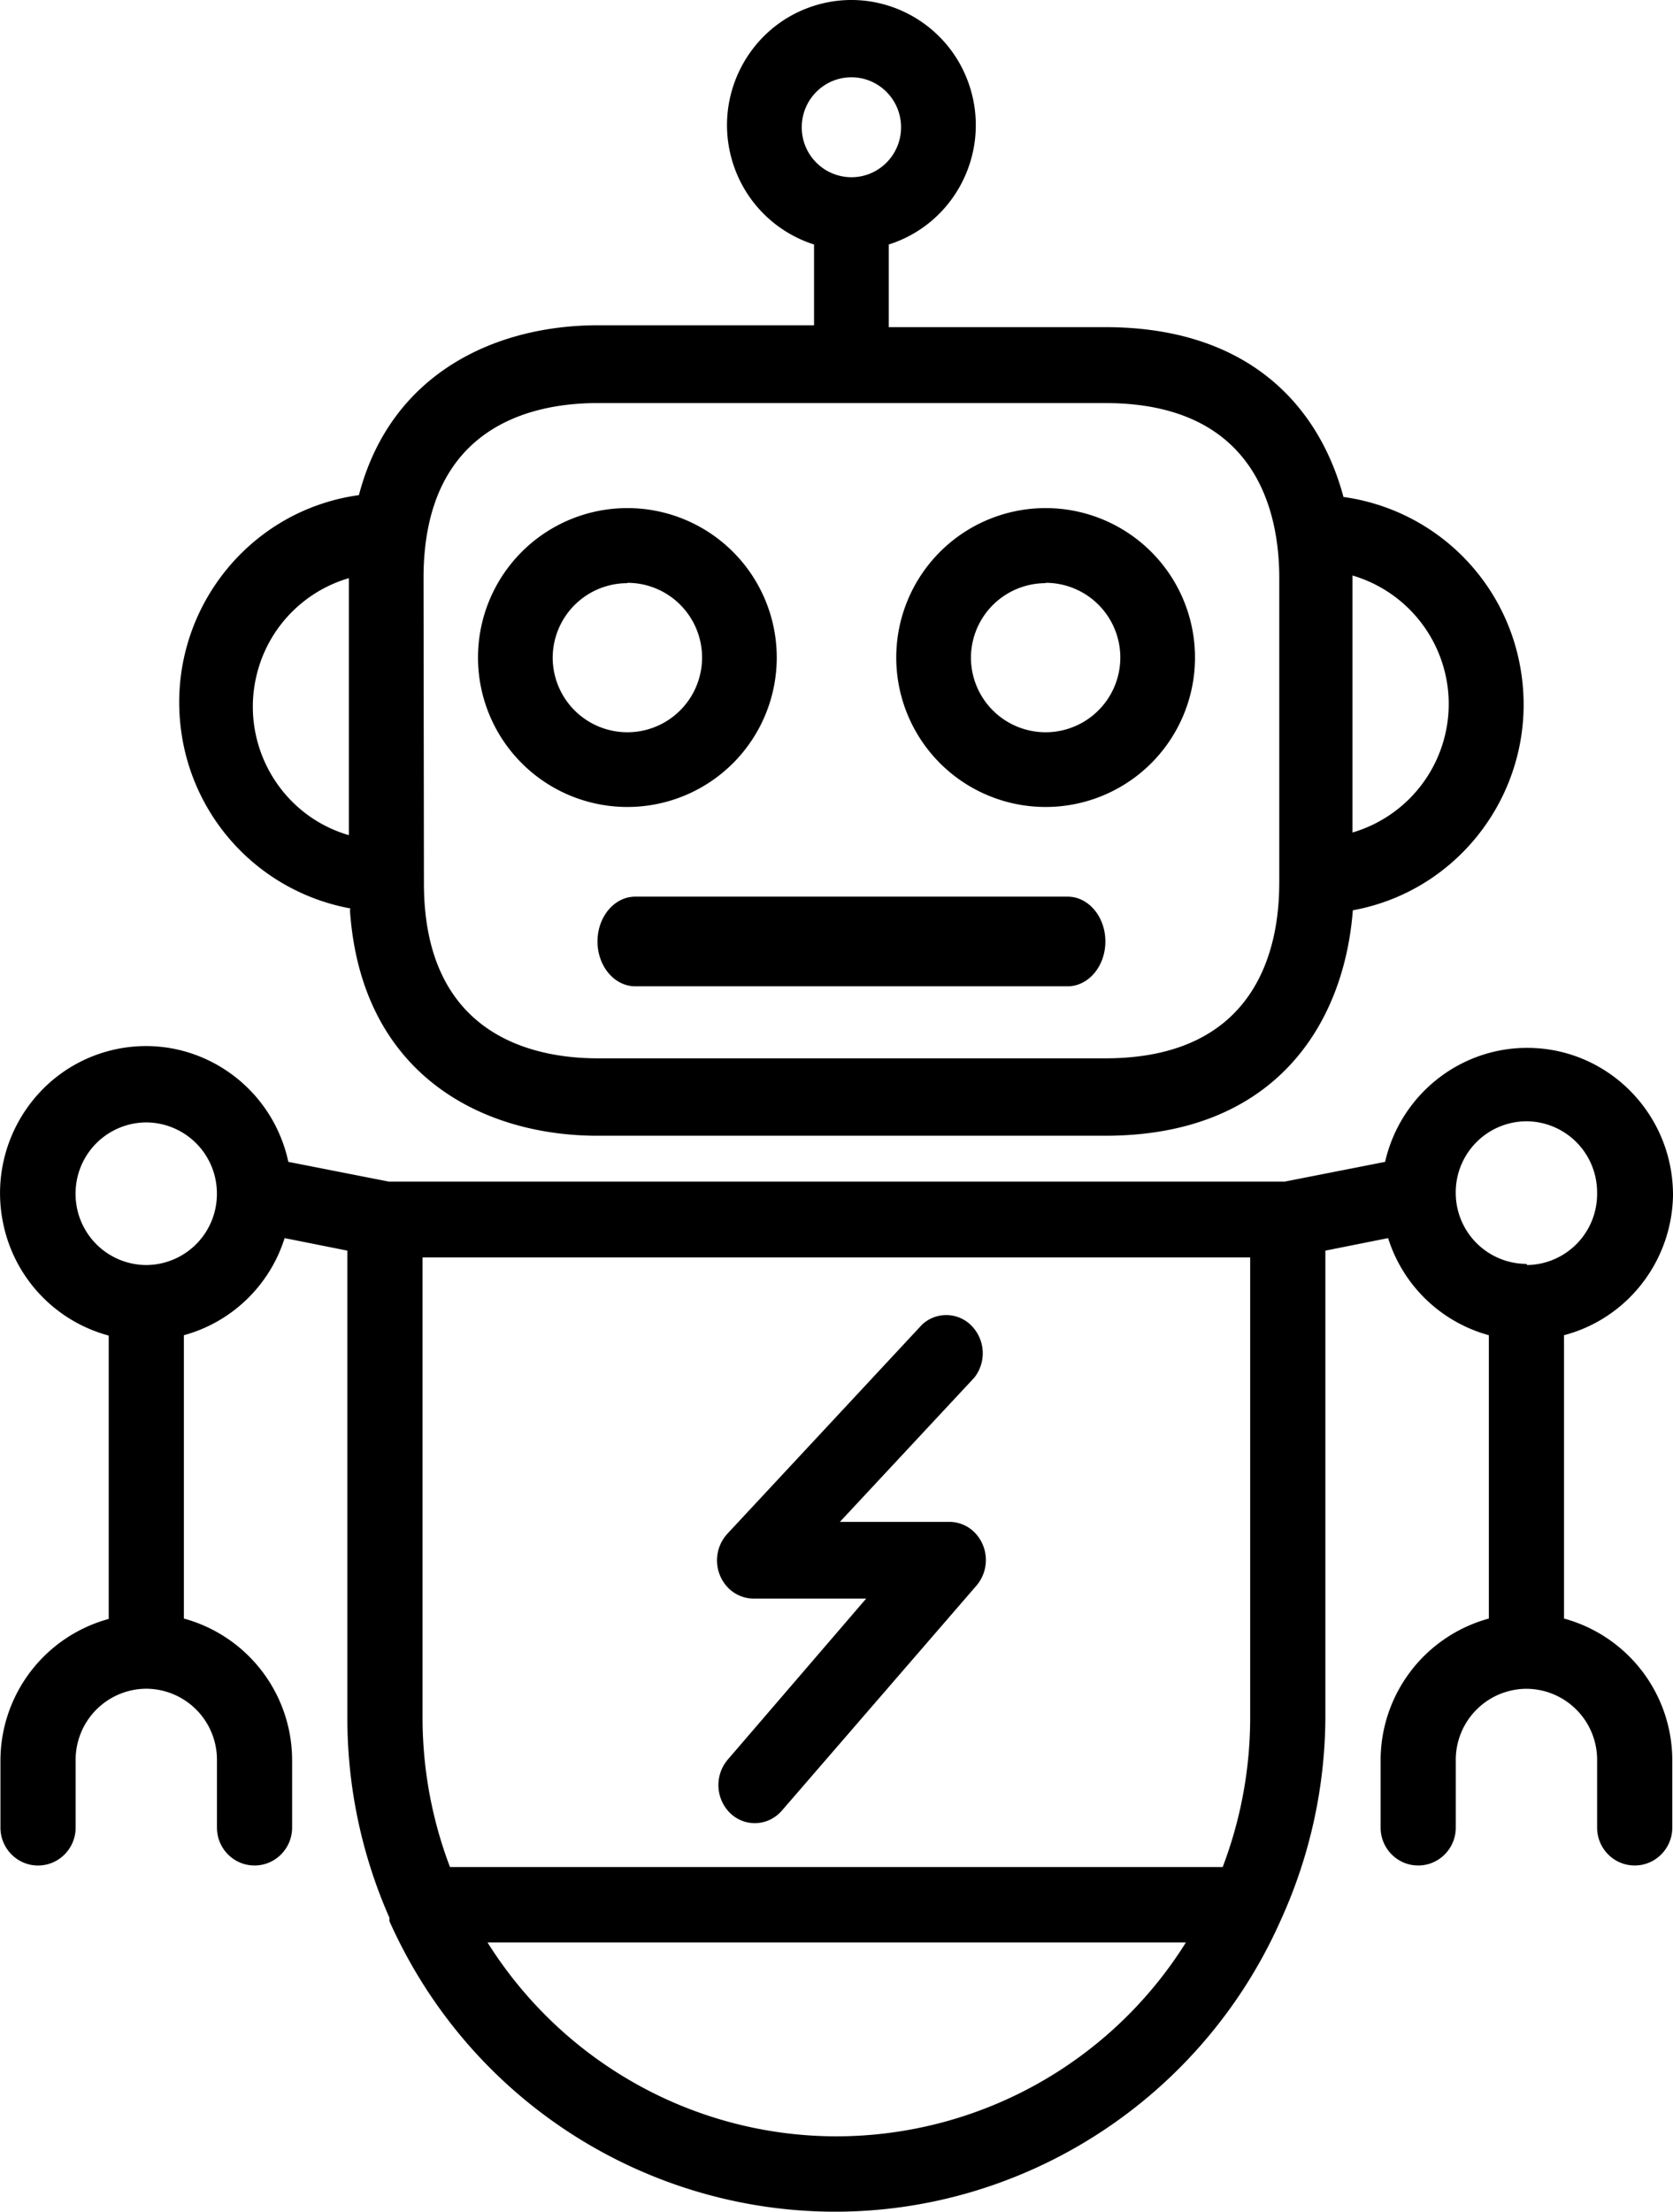 <svg xmlns="http://www.w3.org/2000/svg" width="56" height="74" viewBox="0 0 56 74">
    <g fill="#000" fill-rule="nonzero">
        <path d="M21 17a5 5 0 1 0 0 10 5 5 0 0 0 0-10zm0 7.5a2.5 2.5 0 0 1-2.5-2.5 2.5 2.5 0 0 1 2.5-2.488V19.5a2.5 2.5 0 1 1 0 5zM35 17a5 5 0 1 0 0 10 5 5 0 0 0 0-10zm0 7.5a2.5 2.5 0 0 1-2.5-2.5 2.5 2.5 0 0 1 2.5-2.488V19.5a2.5 2.5 0 1 1 0 5z"/>
        <path d="M50.887 22.315a6.98 6.98 0 0 0-5.917-5.687c-.824-3.067-3.199-5.682-7.973-5.682H29.75V8.18c2.192-.694 3.41-3.045 2.72-5.25S29.44-.5 27.248.194c-2.192.695-3.41 3.045-2.72 5.25a4.174 4.174 0 0 0 2.72 2.736v2.703h-7.236c-3.374 0-6.923 1.56-7.998 5.683-3.809.526-6.472 4.058-5.95 7.89a6.984 6.984 0 0 0 5.663 5.938l-.013.063C12.09 35.976 16.165 38 20.001 38h16.996c5.711 0 7.998-3.771 8.286-7.543 3.782-.692 6.291-4.337 5.604-8.142zm-39.21 5.628c-2.36-.687-3.72-3.168-3.038-5.542a4.462 4.462 0 0 1 3.039-3.057v8.599zm15.16-23.685c0-.923.744-1.672 1.662-1.672.918 0 1.662.749 1.662 1.672 0 .924-.744 1.672-1.662 1.672a1.667 1.667 0 0 1-1.662-1.672zM42.82 29.552c0 2.187-.763 5.858-5.824 5.858H20.013c-2.174 0-5.823-.767-5.823-5.858l-.013-10.208c0-5.104 3.65-5.858 5.824-5.858h16.996c5.074 0 5.824 3.67 5.824 5.858v10.208zm2.45-1.697v-8.6a4.484 4.484 0 0 1 3.223 4.3 4.484 4.484 0 0 1-3.224 4.3z"/>
        <path d="M35.735 30h-14.47c-.699 0-1.265.672-1.265 1.5s.566 1.5 1.265 1.5h14.47c.699 0 1.265-.672 1.265-1.5s-.566-1.5-1.265-1.5zM56 39.94c-.024-2.72-2.229-4.904-4.925-4.88-2.255.02-4.204 1.597-4.712 3.814l-3.36.66H13.012l-3.36-.66c-.575-2.657-3.177-4.34-5.81-3.76-2.634.581-4.303 3.206-3.727 5.862a4.906 4.906 0 0 0 3.524 3.71v9.481a4.917 4.917 0 0 0-3.624 4.734v2.246c0 .701.564 1.27 1.258 1.27.695 0 1.259-.569 1.259-1.27v-2.259a2.376 2.376 0 0 1 2.365-2.386 2.376 2.376 0 0 1 2.365 2.386v2.26c0 .7.563 1.268 1.258 1.268.695 0 1.258-.568 1.258-1.269v-2.259a4.917 4.917 0 0 0-3.623-4.734v-9.48a4.888 4.888 0 0 0 3.372-3.249l2.1.419v15.66a16.532 16.532 0 0 0 1.41 6.664v.114c3.714 8.306 13.4 12.001 21.634 8.254a16.428 16.428 0 0 0 8.183-8.254l.063-.14a16.518 16.518 0 0 0 1.447-6.637V41.844l2.1-.419a4.888 4.888 0 0 0 3.372 3.249v9.48a4.917 4.917 0 0 0-3.623 4.734v2.26c0 .7.563 1.268 1.258 1.268.695 0 1.258-.568 1.258-1.269v-2.259a2.376 2.376 0 0 1 2.368-2.384 2.376 2.376 0 0 1 2.363 2.384v2.26c0 .7.563 1.268 1.258 1.268.695 0 1.258-.568 1.258-1.269v-2.259a4.917 4.917 0 0 0-3.624-4.734v-9.48c2.139-.563 3.635-2.505 3.649-4.734zM4.896 42.326A2.376 2.376 0 0 1 2.53 39.94a2.376 2.376 0 0 1 2.365-2.386A2.376 2.376 0 0 1 7.26 39.94a2.376 2.376 0 0 1-2.365 2.386zm23.111 29.152c-4.74 0-9.15-2.447-11.688-6.486h23.376a13.812 13.812 0 0 1-11.688 6.486zm13.84-13.96a14.066 14.066 0 0 1-.92 4.949H15.062a14.066 14.066 0 0 1-.918-4.95V42.072h27.703v15.445zm9.285-15.192h-.013l-.026-.038a2.376 2.376 0 0 1-2.365-2.386 2.376 2.376 0 0 1 2.365-2.386 2.376 2.376 0 0 1 2.366 2.386 2.376 2.376 0 0 1-2.327 2.424z"/>
        <path d="M32.597 51.248a1.194 1.194 0 0 0-.816-.329h-3.667l4.498-4.825a1.316 1.316 0 0 0-.156-1.798 1.183 1.183 0 0 0-1.592.024l-6.515 6.995a1.317 1.317 0 0 0 .018 1.805c.23.236.54.367.862.365h3.765l-4.632 5.386a1.317 1.317 0 0 0 .085 1.8c.5.471 1.27.431 1.724-.09l6.514-7.53a1.317 1.317 0 0 0-.088-1.803z"/>
    </g>
</svg>
